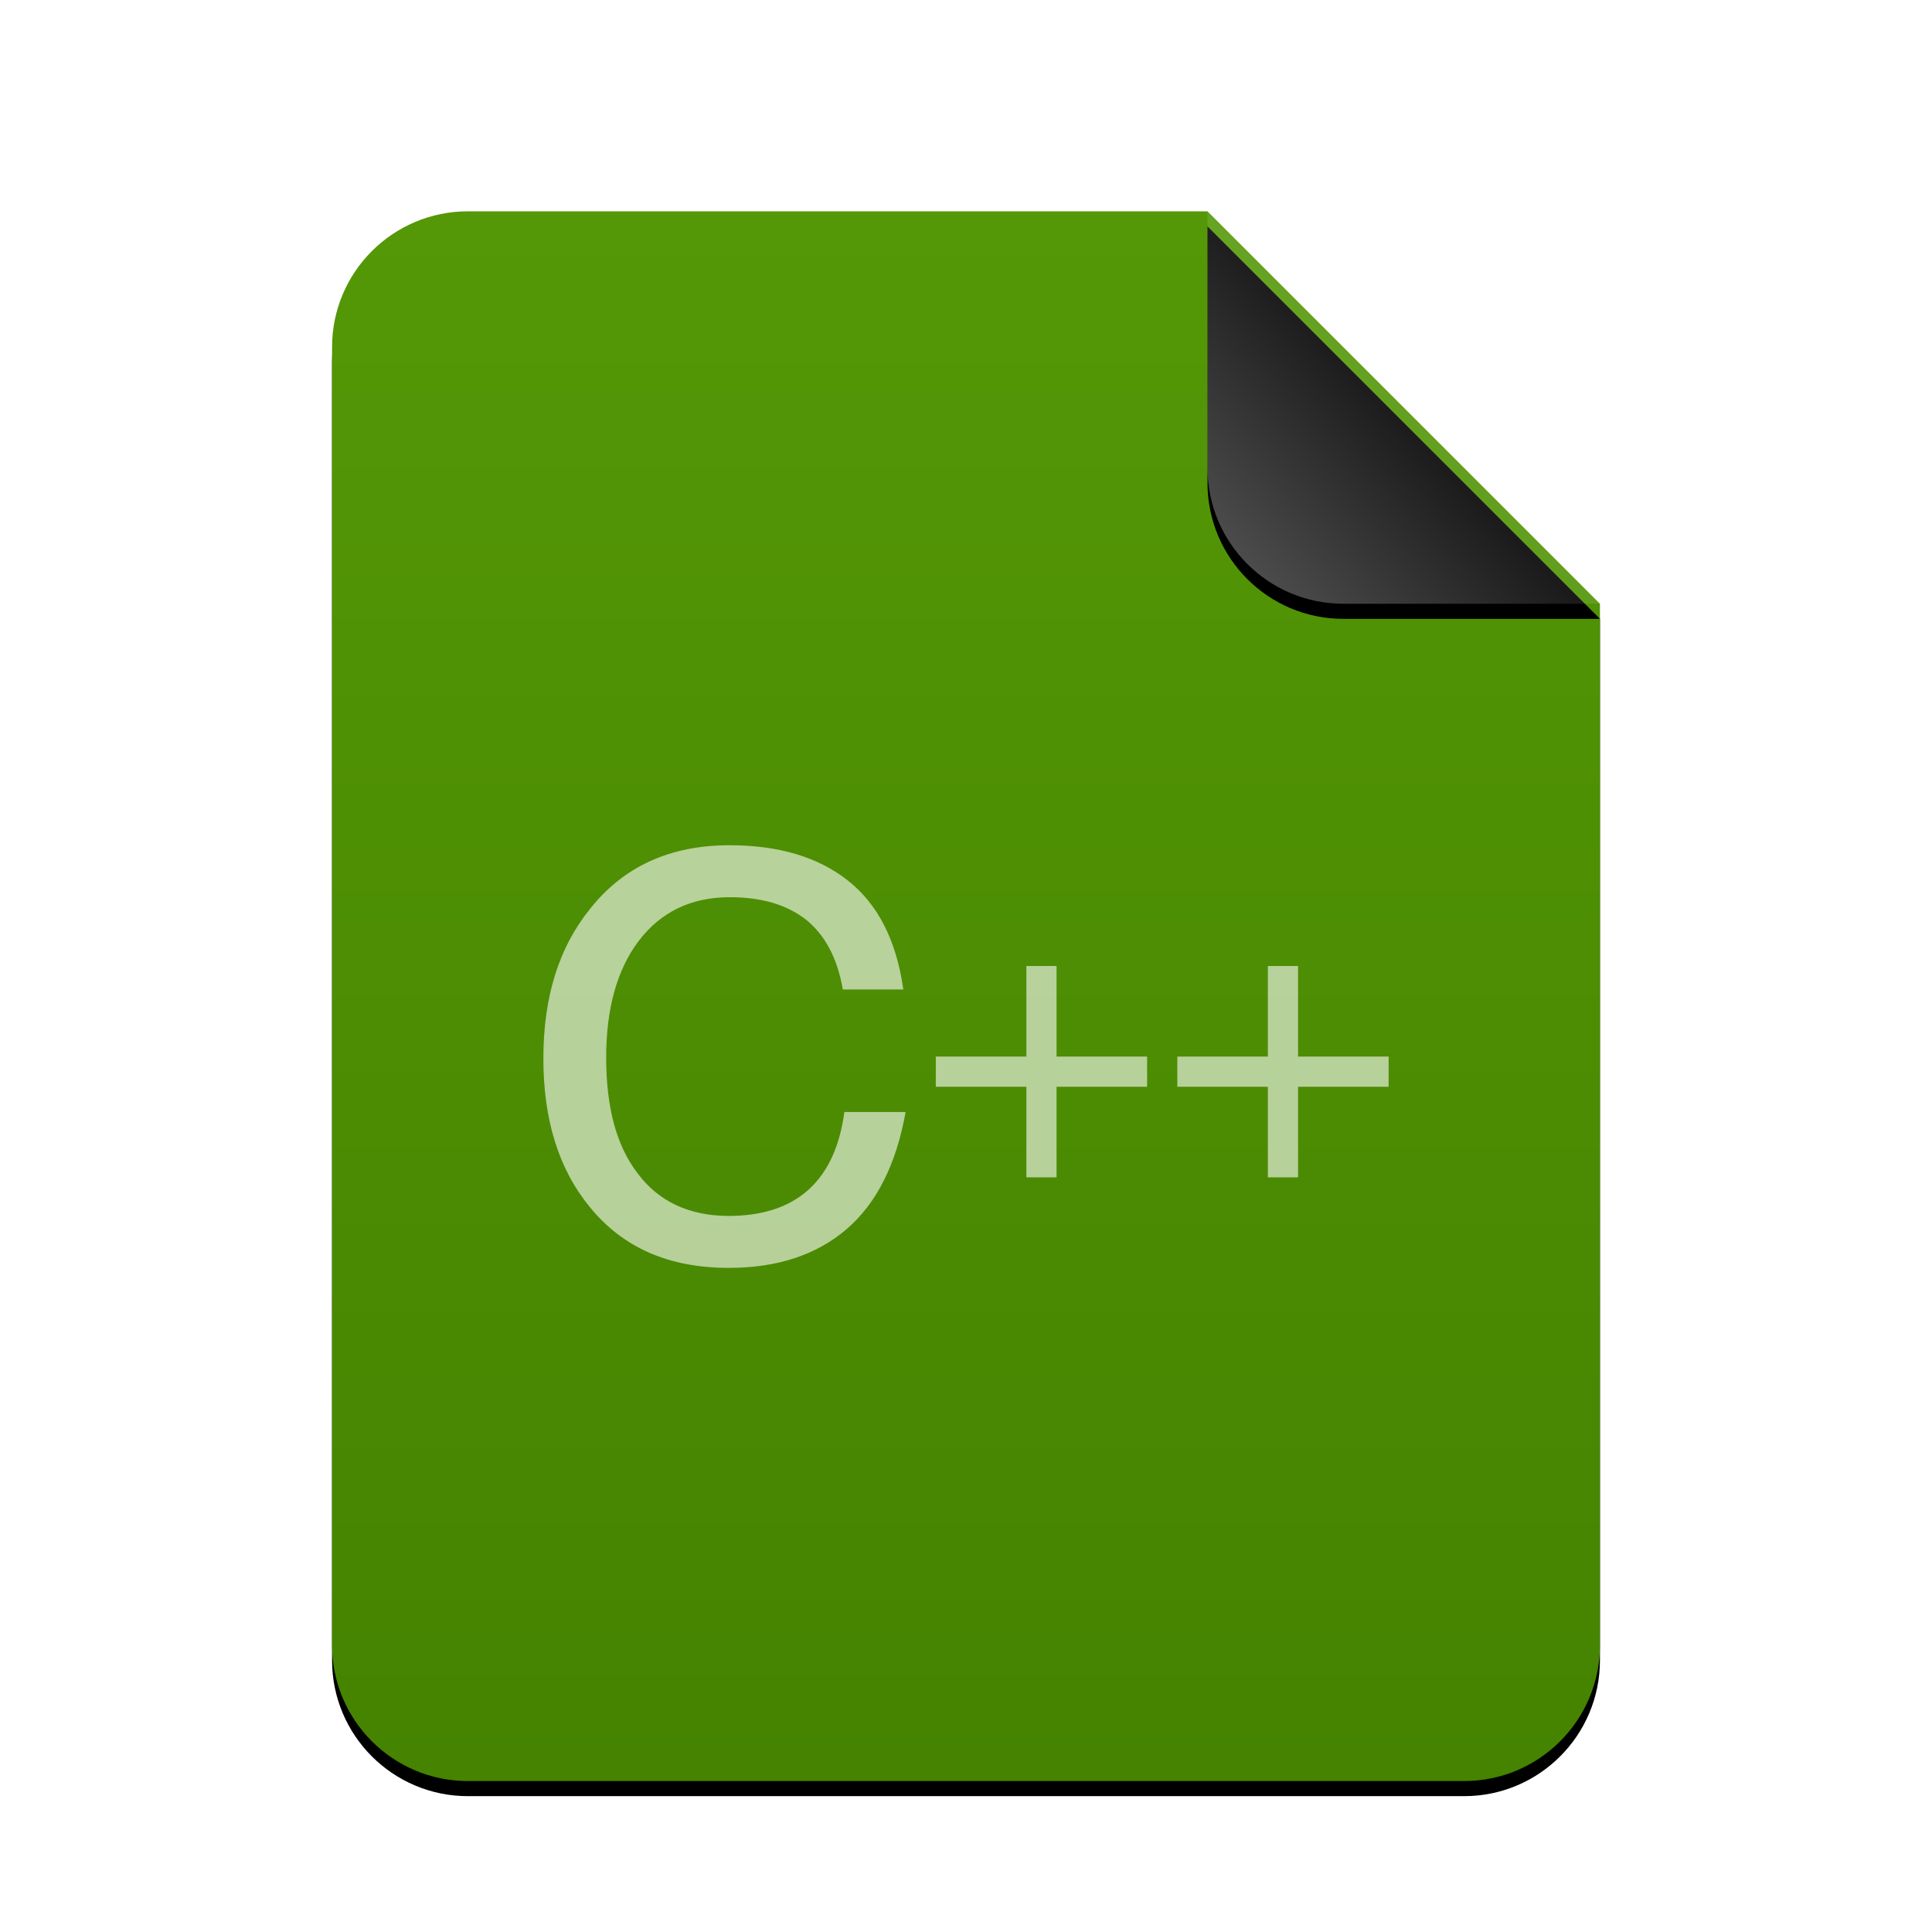 <svg xmlns="http://www.w3.org/2000/svg" xmlns:xlink="http://www.w3.org/1999/xlink" width="256" height="256" viewBox="0 0 256 256">
  <defs>
    <linearGradient id="text-x-c++-c" x1="50%" x2="50%" y1="0%" y2="100%">
      <stop offset="0%" stop-color="#549807"/>
      <stop offset="100%" stop-color="#458300"/>
    </linearGradient>
    <path id="text-x-c++-b" d="M168,190 C168,199.941 159.941,208 150,208 L18,208 C8.059,208 1.21743675e-15,199.941 0,190 L0,18 C-1.21743675e-15,8.059 8.059,1.82615513e-15 18,0 L116,0 L168,52 L168,190 Z"/>
    <filter id="text-x-c++-a" width="113.7%" height="111.1%" x="-6.8%" y="-4.6%" filterUnits="objectBoundingBox">
      <feOffset dy="2" in="SourceAlpha" result="shadowOffsetOuter1"/>
      <feGaussianBlur in="shadowOffsetOuter1" result="shadowBlurOuter1" stdDeviation="3.5"/>
      <feColorMatrix in="shadowBlurOuter1" values="0 0 0 0 0.286   0 0 0 0 0.419   0 0 0 0 0  0 0 0 0.2 0"/>
    </filter>
    <linearGradient id="text-x-c++-f" x1="50%" x2="7.994%" y1="50%" y2="88.893%">
      <stop offset="0%" stop-color="#FFF" stop-opacity=".1"/>
      <stop offset="100%" stop-color="#FFF" stop-opacity=".3"/>
    </linearGradient>
    <path id="text-x-c++-e" d="M116,0 L168,52 L134,52 C124.059,52 116,43.941 116,34 L116,0 L116,0 Z"/>
    <filter id="text-x-c++-d" width="144.2%" height="144.2%" x="-22.1%" y="-18.3%" filterUnits="objectBoundingBox">
      <feOffset dy="2" in="SourceAlpha" result="shadowOffsetOuter1"/>
      <feGaussianBlur in="shadowOffsetOuter1" result="shadowBlurOuter1" stdDeviation="3.5"/>
      <feComposite in="shadowBlurOuter1" in2="SourceAlpha" operator="out" result="shadowBlurOuter1"/>
      <feColorMatrix in="shadowBlurOuter1" values="0 0 0 0 0   0 0 0 0 0   0 0 0 0 0  0 0 0 0.05 0"/>
    </filter>
  </defs>
  <g fill="none" fill-rule="evenodd">
    <g transform="translate(44 28)">
      <use fill="#000" filter="url(#text-x-c++-a)" xlink:href="#text-x-c++-b"/>
      <use fill="url(#text-x-c++-c)" xlink:href="#text-x-c++-b"/>
      <use fill="#000" filter="url(#text-x-c++-d)" xlink:href="#text-x-c++-e"/>
      <use fill="url(#text-x-c++-f)" xlink:href="#text-x-c++-e"/>
    </g>
    <path fill="#FFF" fill-opacity=".6" d="M96.66,112 C103.154,112 108.33,113.541 112.288,116.624 C116.347,119.809 118.782,124.639 119.696,131.112 L119.696,131.112 L111.679,131.112 C110.968,127.002 109.345,123.919 106.808,121.864 C104.169,119.809 100.82,118.884 96.66,118.884 C91.586,118.884 87.526,120.837 84.584,124.741 C81.742,128.543 80.321,133.681 80.321,140.154 C80.321,146.628 81.641,151.765 84.482,155.464 C87.222,159.163 91.281,161.116 96.558,161.116 C105.488,161.116 110.664,156.492 111.882,147.347 L111.882,147.347 L120,147.347 C118.782,154.128 116.245,159.369 112.186,162.862 C108.228,166.253 103.053,168 96.558,168 C88.643,168 82.554,165.328 78.19,159.985 C74.03,154.95 72,148.374 72,140.257 C72,132.139 74.03,125.563 78.19,120.426 C82.655,114.774 88.846,112 96.66,112 Z M140,128 L140,140 L152,140 L152,144 L140,144 L140,156 L136,156 L136,144 L124,144 L124,140 L136,140 L136,128 L140,128 Z M172,128 L172,140 L184,140 L184,144 L172,144 L172,156 L168,156 L168,144 L156,144 L156,140 L168,140 L168,128 L172,128 Z"/>
  </g>
</svg>
